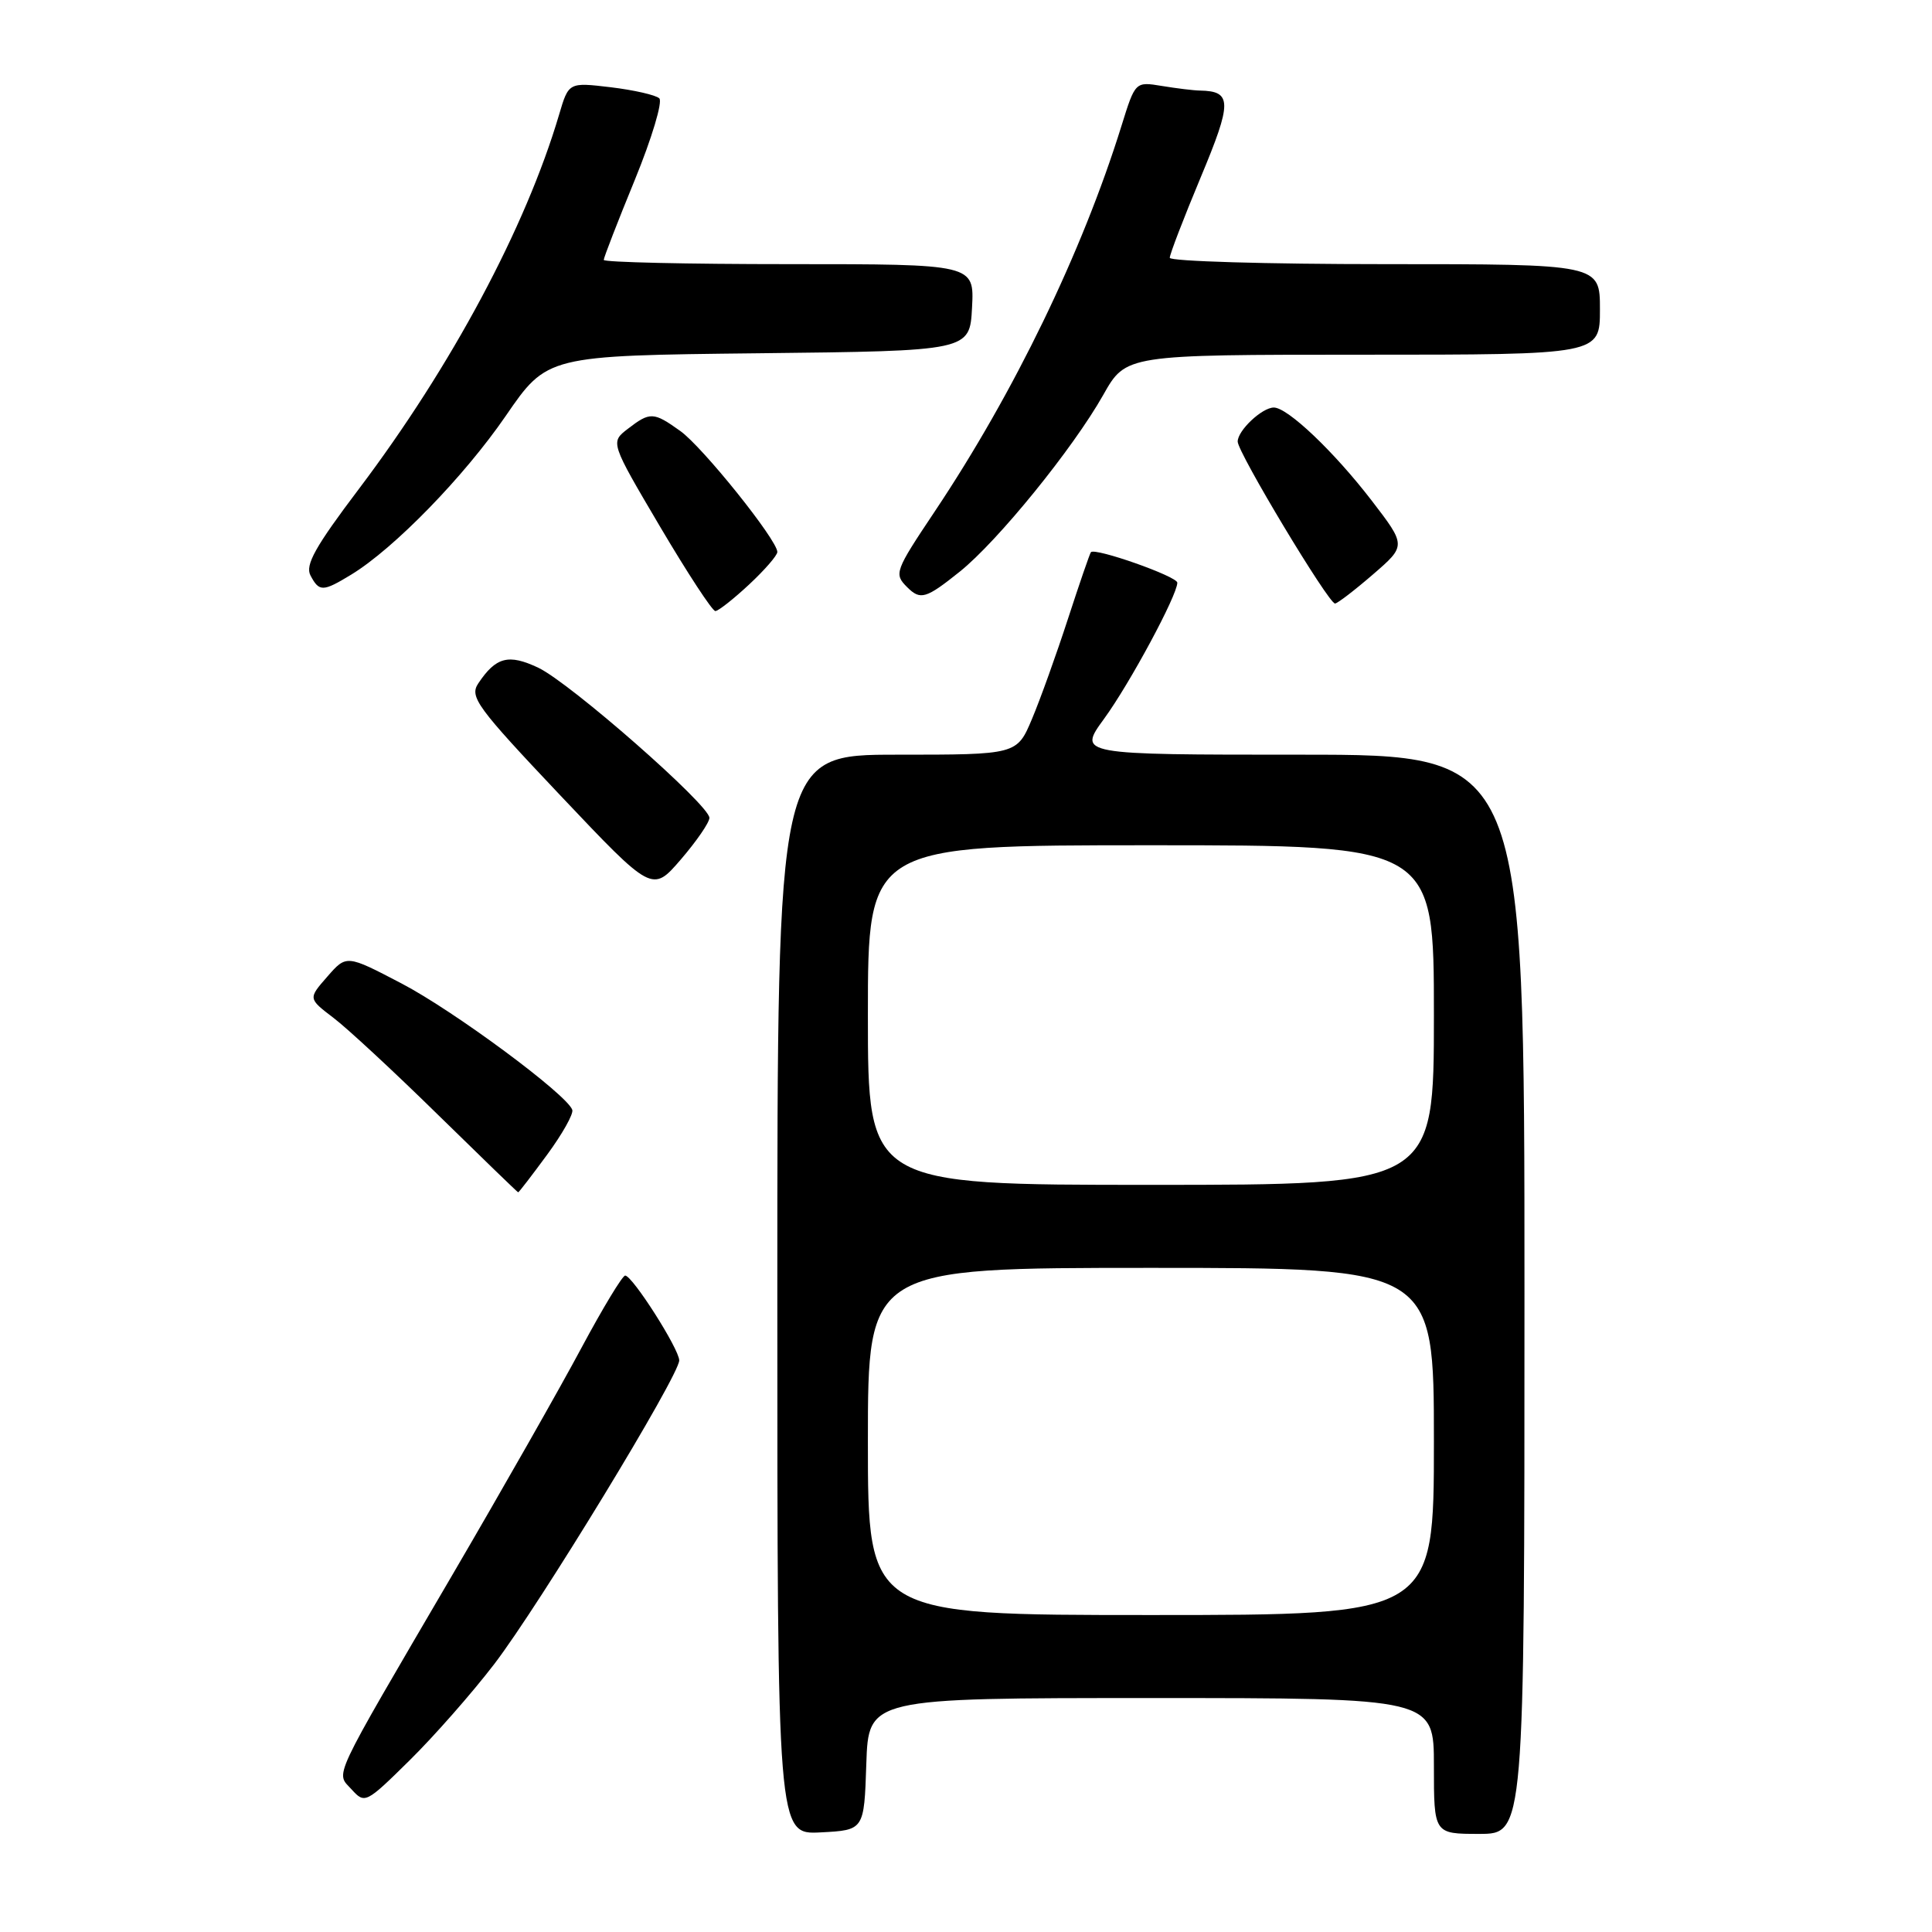 <?xml version="1.0" encoding="UTF-8" standalone="no"?>
<!DOCTYPE svg PUBLIC "-//W3C//DTD SVG 1.1//EN" "http://www.w3.org/Graphics/SVG/1.1/DTD/svg11.dtd" >
<svg xmlns="http://www.w3.org/2000/svg" xmlns:xlink="http://www.w3.org/1999/xlink" version="1.1" viewBox="0 0 256 256">
 <g >
 <path fill="currentColor"
d=" M 114.79 233.75 C 115.08 225.00 115.08 225.00 152.54 225.00 C 190.00 225.00 190.00 225.00 190.00 234.00 C 190.00 243.00 190.00 243.00 196.00 243.00 C 202.00 243.00 202.00 243.00 202.00 171.50 C 202.00 100.00 202.00 100.00 172.41 100.00 C 142.83 100.00 142.83 100.00 146.29 95.25 C 149.70 90.58 156.00 78.87 156.00 77.21 C 156.00 76.38 145.09 72.53 144.55 73.17 C 144.40 73.35 143.03 77.33 141.51 82.00 C 139.99 86.67 137.85 92.64 136.75 95.25 C 134.75 100.00 134.75 100.00 118.88 100.00 C 103.00 100.00 103.00 100.00 103.00 171.55 C 103.00 243.10 103.00 243.10 108.75 242.80 C 114.50 242.50 114.50 242.50 114.79 233.75 Z  M 65.49 220.50 C 71.45 212.71 90.00 182.27 90.00 180.26 C 90.00 178.76 83.81 169.04 82.84 169.02 C 82.48 169.01 79.88 173.31 77.06 178.57 C 74.25 183.84 66.55 197.38 59.96 208.65 C 43.60 236.63 44.48 234.76 46.61 237.13 C 48.34 239.03 48.50 238.95 54.25 233.28 C 57.48 230.10 62.54 224.35 65.49 220.50 Z  M 72.50 153.00 C 74.52 150.25 76.02 147.58 75.83 147.06 C 75.12 145.02 60.12 133.92 53.20 130.31 C 45.91 126.50 45.91 126.50 43.37 129.41 C 40.83 132.31 40.83 132.31 44.16 134.85 C 46.00 136.24 52.22 142.01 58.00 147.68 C 63.78 153.34 68.57 157.98 68.66 157.99 C 68.76 157.99 70.48 155.75 72.50 153.00 Z  M 94.00 108.37 C 94.00 106.67 75.56 90.49 71.33 88.48 C 67.38 86.61 65.71 87.05 63.37 90.56 C 62.19 92.34 63.17 93.68 74.25 105.40 C 86.43 118.27 86.43 118.27 90.21 113.89 C 92.29 111.47 94.00 108.99 94.00 108.37 Z  M 99.25 77.46 C 101.31 75.54 103.00 73.60 103.00 73.14 C 103.00 71.56 93.08 59.19 90.13 57.10 C 86.59 54.57 86.14 54.55 83.18 56.83 C 80.87 58.61 80.87 58.61 87.47 69.80 C 91.11 75.96 94.40 80.99 94.79 80.97 C 95.18 80.96 97.19 79.38 99.25 77.46 Z  M 181.92 76.12 C 186.34 72.30 186.34 72.30 181.74 66.31 C 176.76 59.84 170.62 54.00 168.79 54.00 C 167.23 54.00 164.00 57.04 164.00 58.51 C 164.00 59.96 176.06 80.01 176.90 79.97 C 177.23 79.95 179.49 78.22 181.92 76.12 Z  M 127.17 75.75 C 132.21 71.71 142.17 59.44 146.18 52.34 C 149.19 47.00 149.19 47.00 180.60 47.00 C 212.00 47.00 212.00 47.00 212.00 41.00 C 212.00 35.00 212.00 35.00 183.50 35.00 C 167.82 35.00 155.00 34.62 155.00 34.16 C 155.00 33.69 156.84 28.91 159.09 23.52 C 163.28 13.50 163.27 12.08 159.00 12.00 C 158.18 11.99 155.91 11.71 153.96 11.39 C 150.43 10.81 150.43 10.81 148.61 16.65 C 143.40 33.40 134.38 52.03 123.86 67.77 C 118.56 75.70 118.44 76.04 120.20 77.80 C 121.96 79.56 122.69 79.34 127.17 75.75 Z  M 46.54 76.14 C 52.22 72.68 61.48 63.16 67.00 55.13 C 72.50 47.12 72.50 47.12 100.50 46.81 C 128.50 46.50 128.50 46.50 128.80 40.75 C 129.10 35.00 129.10 35.00 104.55 35.00 C 91.05 35.00 80.00 34.75 80.00 34.44 C 80.00 34.13 81.85 29.36 84.11 23.85 C 86.37 18.33 87.83 13.46 87.36 13.03 C 86.89 12.59 83.99 11.93 80.92 11.56 C 75.35 10.90 75.35 10.90 74.08 15.20 C 69.65 30.17 59.82 48.54 47.56 64.78 C 41.77 72.44 40.41 74.87 41.14 76.25 C 42.30 78.44 42.78 78.43 46.54 76.14 Z  M 115.00 191.00 C 115.00 168.00 115.00 168.00 152.50 168.00 C 190.00 168.00 190.00 168.00 190.00 191.00 C 190.00 214.00 190.00 214.00 152.50 214.00 C 115.00 214.00 115.00 214.00 115.00 191.00 Z  M 115.00 134.50 C 115.00 112.00 115.00 112.00 152.50 112.00 C 190.00 112.00 190.00 112.00 190.00 134.50 C 190.00 157.00 190.00 157.00 152.50 157.00 C 115.00 157.00 115.00 157.00 115.00 134.50 Z "/>
</g>
</svg>